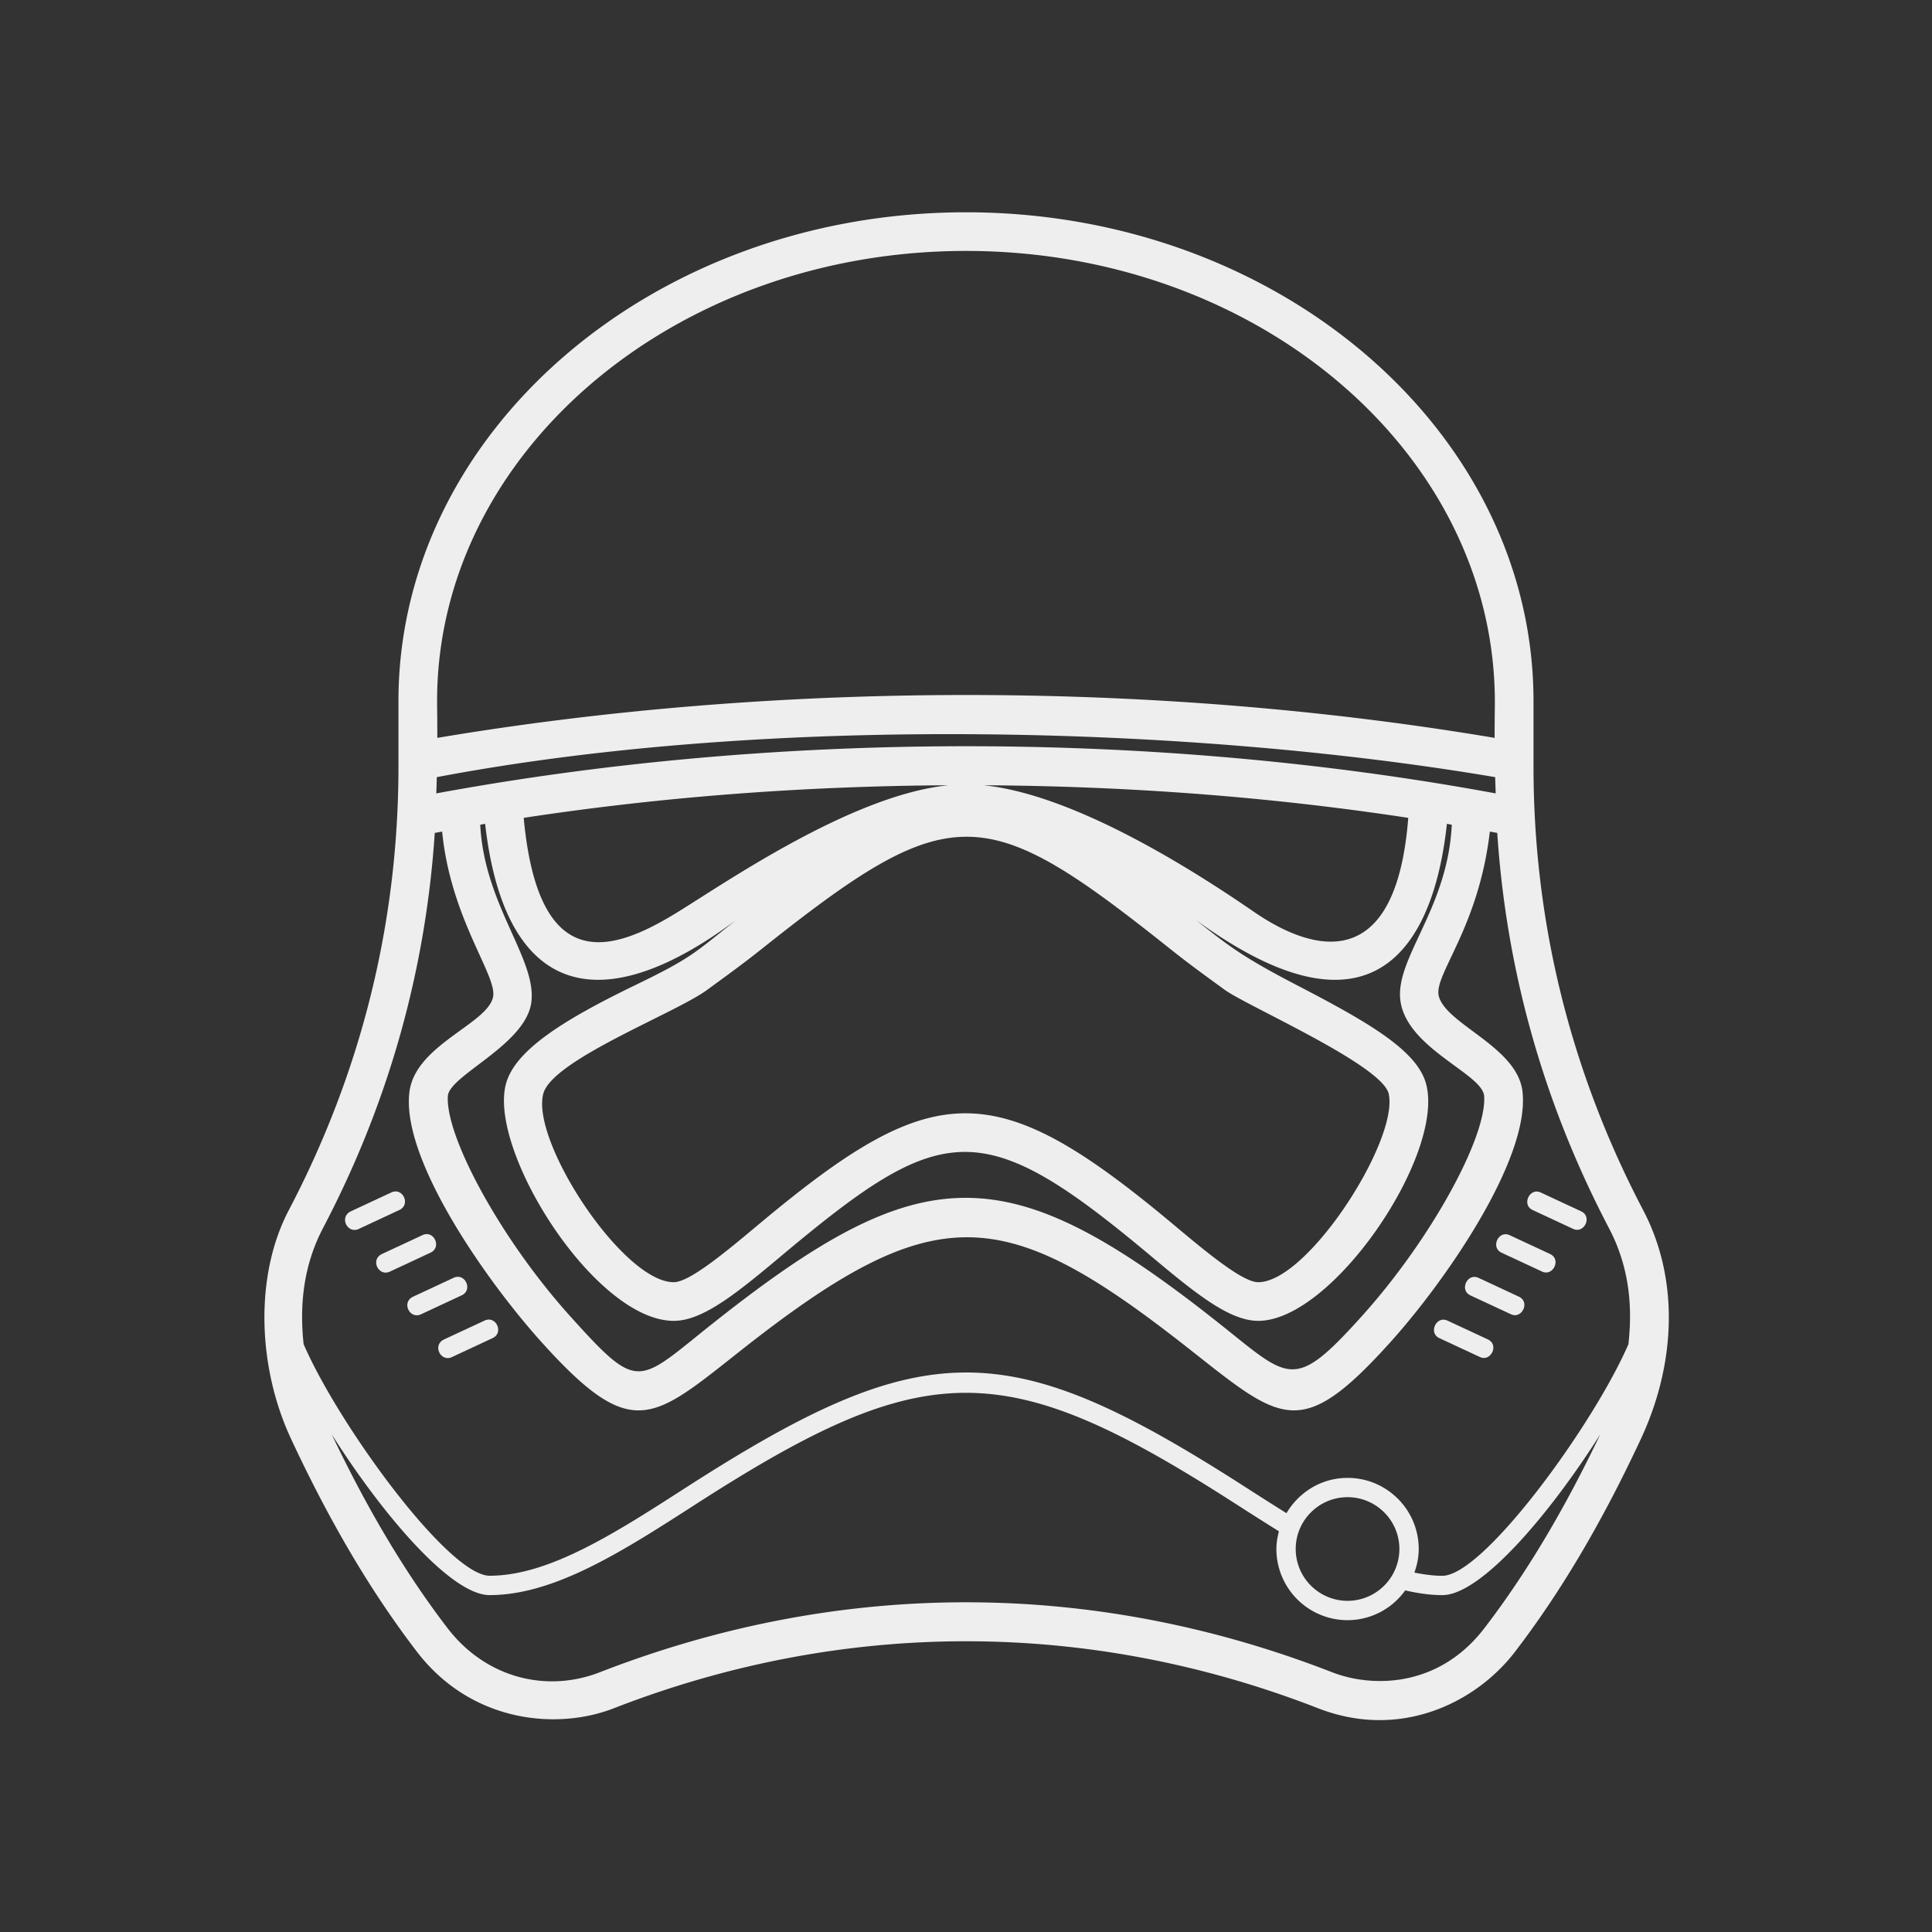 <svg xmlns="http://www.w3.org/2000/svg" version="1.1" xmlns:xlink="http://www.w3.org/1999/xlink" width="512" height="512" x="0" y="0" viewBox="0 0 100 100" style="enable-background:new 0 0 512 512" xml:space="preserve"><rect x="0" y="0" width="100" height="100" fill="#333333" stroke="none"/><g><path d="M85.049 62.636c-3.766-7.187-5.675-14.915-5.675-22.969v-3.376c0-13.952-13.179-25.303-29.375-25.303-16.197 0-29.375 11.351-29.375 25.303v3.376c0 8.058-1.909 15.786-5.675 22.969-1.808 3.449-1.587 8.188.108 11.823 2.017 4.329 4.15 7.938 6.521 11.032 2.831 3.692 7.272 4.067 10.188 2.931 11.891-4.628 24.582-4.626 36.466 0 4.228 1.646 8.15-.271 10.188-2.931 2.369-3.091 4.503-6.699 6.521-11.032 1.733-3.72 2.051-8.122.108-11.823zM72.507 51.934c.459 2.39 4.228 3.66 4.312 4.795.152 2.094-2.742 7.414-6.334 11.4-3.605 4.002-3.732 3.246-7.602.195-10.763-8.49-15.153-8.374-25.768 0-4.156 3.275-3.946 3.861-7.601-.195-3.592-3.986-6.469-9.307-6.333-11.398.069-1.063 3.97-2.627 4.312-4.797.351-2.229-2.43-5.059-2.636-9.246.085-.015.168-.032.253-.046.987 8.67 5.724 10.4 12.988 4.978-2.213 1.762-2.334 1.972-5.209 3.366-3.667 1.778-6.211 3.347-6.696 5.097-.956 3.45 4.599 12.284 8.683 12.284 1.546 0 3.376-1.53 5.692-3.469 8.198-6.859 10.255-7.203 18.868 0 2.314 1.938 4.145 3.469 5.69 3.469 3.862 0 9.692-8.639 8.683-12.284-.483-1.75-3.08-3.216-6.695-5.097-2.806-1.457-3.53-2.029-5.217-3.372 9.916 7.241 12.437.219 12.994-4.972l.252.045c-.205 4.438-3.065 7.017-2.636 9.247zm.384-9.602c-.703 9.043-5.89 6.307-7.983 4.868-2.518-1.73-9.032-6.047-13.992-6.555 7.551.043 14.915.61 21.975 1.687zM60.62 49.156c1.093.87 2.073 1.564 2.759 2.068 1.137.838 8.168 3.899 8.5 5.392.532 2.389-4.177 9.751-6.755 9.751-.819 0-2.728-1.596-4.408-3.003-9.254-7.74-12.39-7.565-21.434 0-1.682 1.407-3.588 3.003-4.408 3.003-2.626 0-7.401-7.273-6.755-9.751.459-1.761 6.865-4.179 8.5-5.392.683-.506 1.666-1.199 2.758-2.068 9.879-7.867 11.553-7.721 21.243 0zM35.093 47.2c-3.342 2.066-7.218 3.425-7.986-4.868 7.061-1.077 14.424-1.645 21.977-1.687-4.959.508-11.376 4.938-13.991 6.555zm-12.51-6.134c.007-.281.022-.56.025-.841 17.184-3.257 39.06-2.663 54.783 0 .004.281.019.561.025.841-17.971-3.317-37.54-3.192-54.833 0zm27.416-28.078c15.095 0 27.375 10.454 27.375 23.36 0 .157-.017 1.385-.011 1.845-18.209-3.064-37.772-2.853-54.729 0 .005-.46-.01-1.727-.01-1.903 0-12.848 12.28-23.302 27.375-23.302zM16.721 63.563c3.377-6.44 5.311-13.308 5.782-20.451.127-.024.255-.046.382-.069.443 4.503 2.834 7.425 2.64 8.535-.248 1.416-4.025 2.484-4.333 4.943-.438 3.489 4 9.797 6.836 12.945 4.695 5.21 5.72 4.059 10.326.428 10.108-7.976 13.619-7.629 23.291 0 4.711 3.717 5.705 4.699 10.326-.428 2.836-3.148 7.207-9.447 6.836-12.945-.246-2.324-3.916-3.471-4.33-4.943-.31-1.099 2.045-3.474 2.637-8.535.128.023.257.045.384.069.471 7.141 2.403 14.007 5.78 20.453 1.25 2.379 1.156 4.617 1.01 6.008-1.799 4.156-7.498 11.99-9.631 11.99-.463 0-.946-.066-1.448-.166.136-.383.224-.789.224-1.22 0-2.03-1.65-3.682-3.682-3.682-1.352 0-2.521.739-3.162 1.827-.676-.422-1.354-.852-2.048-1.299-12.354-7.948-16.64-8.006-29.082.002-3.623 2.332-7.045 4.535-10.115 4.535-2.133 0-7.833-7.832-9.629-11.988-.22-2.038-.002-4.086 1.006-6.009zm53.028 19.296a2.686 2.686 0 0 1-2.683-2.683c0-1.479 1.203-2.682 2.683-2.682s2.683 1.203 2.683 2.682a2.685 2.685 0 0 1-2.683 2.683zm7.083 1.414c-2.377 3.104-5.832 3.08-7.875 2.285-12.117-4.72-25.218-4.942-37.917 0-2.773 1.078-5.906.282-7.875-2.285-2.166-2.826-4.13-6.119-5.997-10.035 2.566 4.062 6.152 8.324 8.174 8.324 3.364 0 6.906-2.28 10.656-4.694 11.939-7.685 16.016-7.716 28-.002.746.479 1.477.944 2.199 1.394-.076.295-.131.6-.131.918a3.686 3.686 0 0 0 3.683 3.682 3.67 3.67 0 0 0 2.983-1.541c.668.152 1.308.244 1.922.244 2.021 0 5.609-4.264 8.176-8.324-1.868 3.917-3.833 7.212-5.998 10.034z" fill="#eee" opacity="1"></path><path d="m74.497 69.26 2.094.975c.565.281 1.023-.626.423-.905l-2.095-.976c-.574-.273-1 .639-.422.906zM76.103 67.047l2.094.975c.565.281 1.023-.626.423-.905l-2.095-.976c-.575-.273-1.001.639-.422.906zM77.716 64.838l2.094.975c.565.281 1.023-.626.423-.905l-2.095-.976c-.575-.273-1 .639-.422.906zM79.325 62.629l2.094.975c.565.281 1.023-.626.423-.905l-2.095-.976c-.574-.273-1 .639-.422.906zM23.409 70.234l2.092-.976c.594-.275.17-1.188-.422-.905l-2.092.975c-.636.293-.167 1.211.422.906zM21.808 68.02l2.092-.976c.594-.275.17-1.188-.422-.905l-2.092.975c-.637.292-.167 1.21.422.906zM20.196 65.811l2.092-.976c.594-.275.17-1.188-.422-.905l-2.092.975c-.636.292-.167 1.21.422.906zM18.585 63.602l2.092-.976c.594-.275.17-1.188-.422-.905l-2.092.975c-.636.292-.166 1.21.422.906z" fill="#eee" opacity="1"></path></g></svg>
